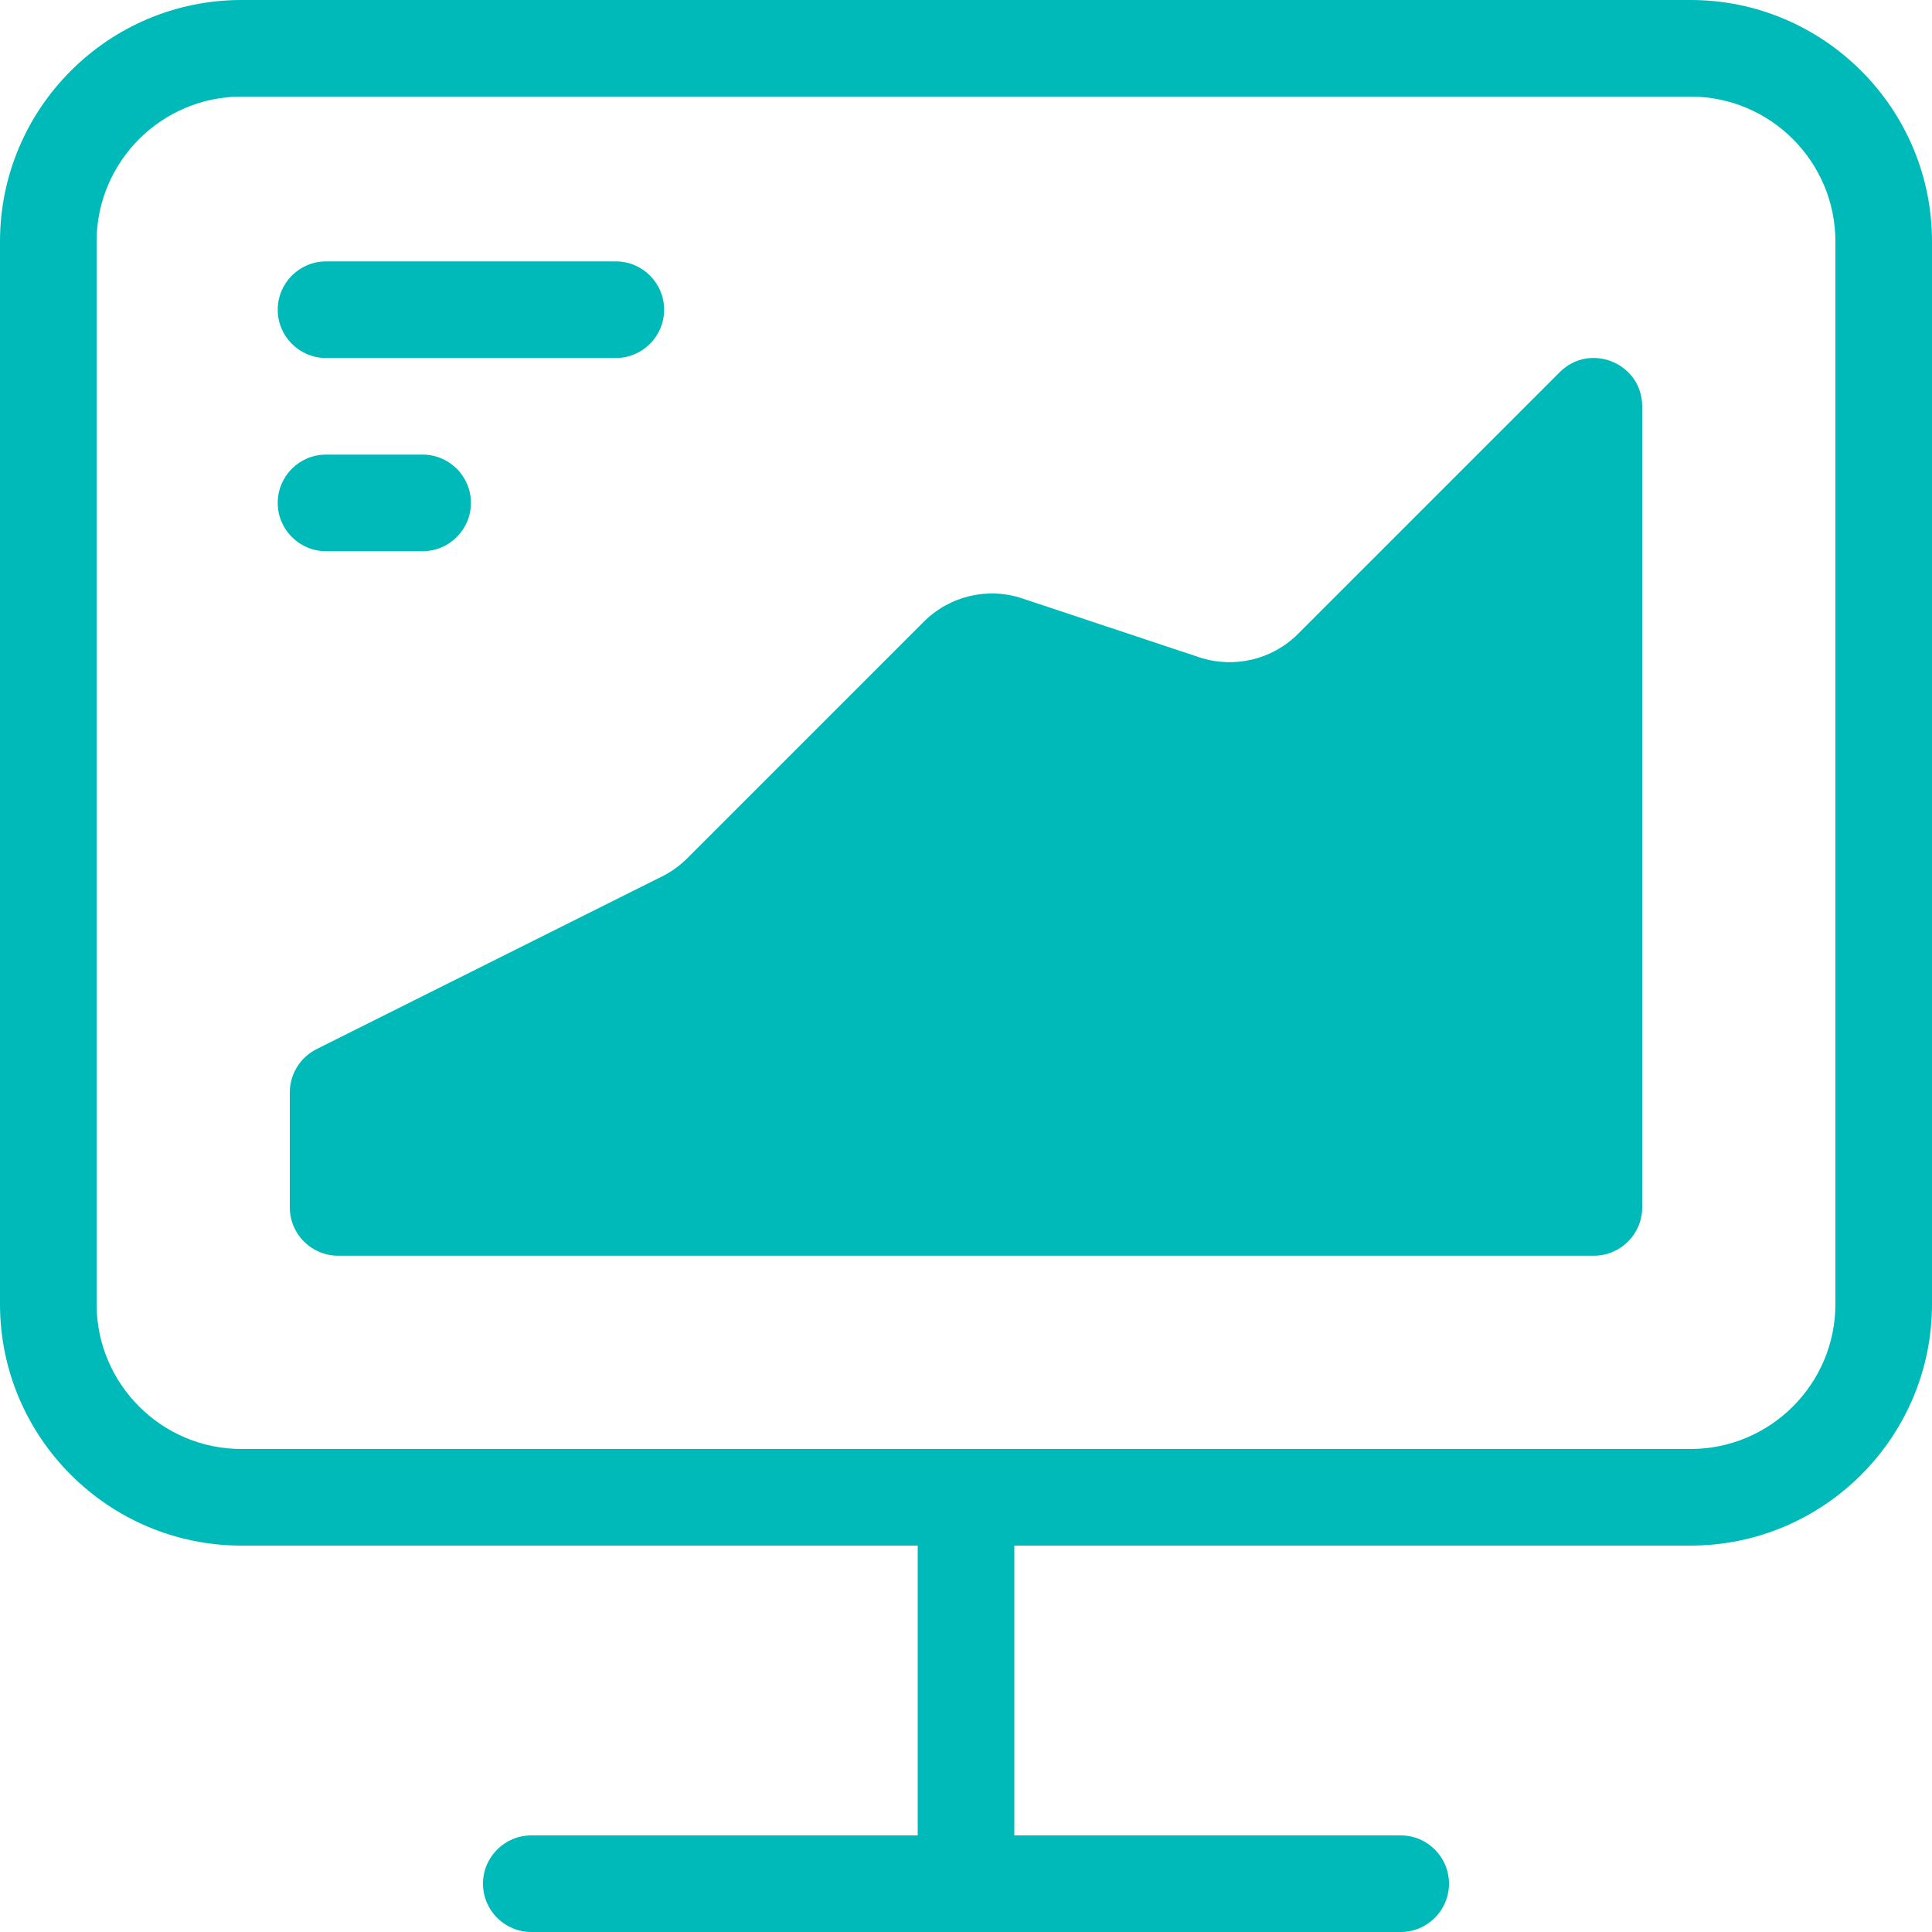 <?xml version="1.0" encoding="UTF-8"?>
<svg width="20px" height="20px" viewBox="0 0 20 20" version="1.1" xmlns="http://www.w3.org/2000/svg" xmlns:xlink="http://www.w3.org/1999/xlink">
    <!-- Generator: Sketch 54.1 (76490) - https://sketchapp.com -->
    <title>icon_01/green</title>
    <desc>Created with Sketch.</desc>
    <g id="icon_01/green" stroke="none" stroke-width="1" fill="none" fill-rule="evenodd">
        <path d="M2.5,1 C1.673,1 1,1.673 1,2.5 L1,13.5 C1,14.327 1.673,15 2.5,15 L17.5,15 C18.327,15 19,14.327 19,13.5 L19,2.5 C19,1.673 18.327,1 17.5,1 L2.5,1 Z M17.5,16 L2.5,16 C1.122,16 0,14.879 0,13.5 L0,2.5 C0,1.121 1.122,0 2.5,0 L17.5,0 C18.878,0 20,1.121 20,2.5 L20,13.5 C20,14.879 18.878,16 17.5,16 L17.5,16 Z" id="Fill-1" fill="#00B9B9"></path>
        <path d="M14.5,20 L5.5,20 C5.224,20 5,19.776 5,19.5 C5,19.224 5.224,19 5.5,19 L14.5,19 C14.776,19 15,19.224 15,19.5 C15,19.776 14.776,20 14.5,20" id="Fill-3" fill="#00B9B9"></path>
        <path d="M10,20 C9.724,20 9.5,19.776 9.5,19.5 L9.5,15.5 C9.5,15.224 9.724,15 10,15 C10.276,15 10.5,15.224 10.5,15.5 L10.5,19.5 C10.5,19.776 10.276,20 10,20" id="Fill-5" fill="#00B9B9"></path>
        <path d="M13.437,6.562 L16.146,3.853 C16.461,3.538 17,3.761 17,4.207 L17,12.499 C17,12.775 16.776,12.999 16.5,12.999 L3.5,12.999 C3.224,12.999 3,12.775 3,12.499 L3,11.309 C3,11.12 3.107,10.947 3.276,10.861 L6.855,9.072 C6.951,9.024 7.039,8.96 7.115,8.884 L9.563,6.436 C9.831,6.168 10.227,6.075 10.586,6.196 L12.414,6.804 C12.773,6.923 13.169,6.83 13.437,6.562" id="Fill-7" fill="#00B9B9"></path>
        <path d="M6.375,3.706 L3.375,3.706 C3.099,3.706 2.875,3.482 2.875,3.206 C2.875,2.93 3.099,2.706 3.375,2.706 L6.375,2.706 C6.651,2.706 6.875,2.93 6.875,3.206 C6.875,3.482 6.651,3.706 6.375,3.706" id="Fill-9" fill="#00B9B9"></path>
        <path d="M4.375,5.706 L3.375,5.706 C3.099,5.706 2.875,5.482 2.875,5.206 C2.875,4.93 3.099,4.706 3.375,4.706 L4.375,4.706 C4.651,4.706 4.875,4.93 4.875,5.206 C4.875,5.482 4.651,5.706 4.375,5.706" id="Fill-11" fill="#00B9B9"></path>
    </g>
</svg>